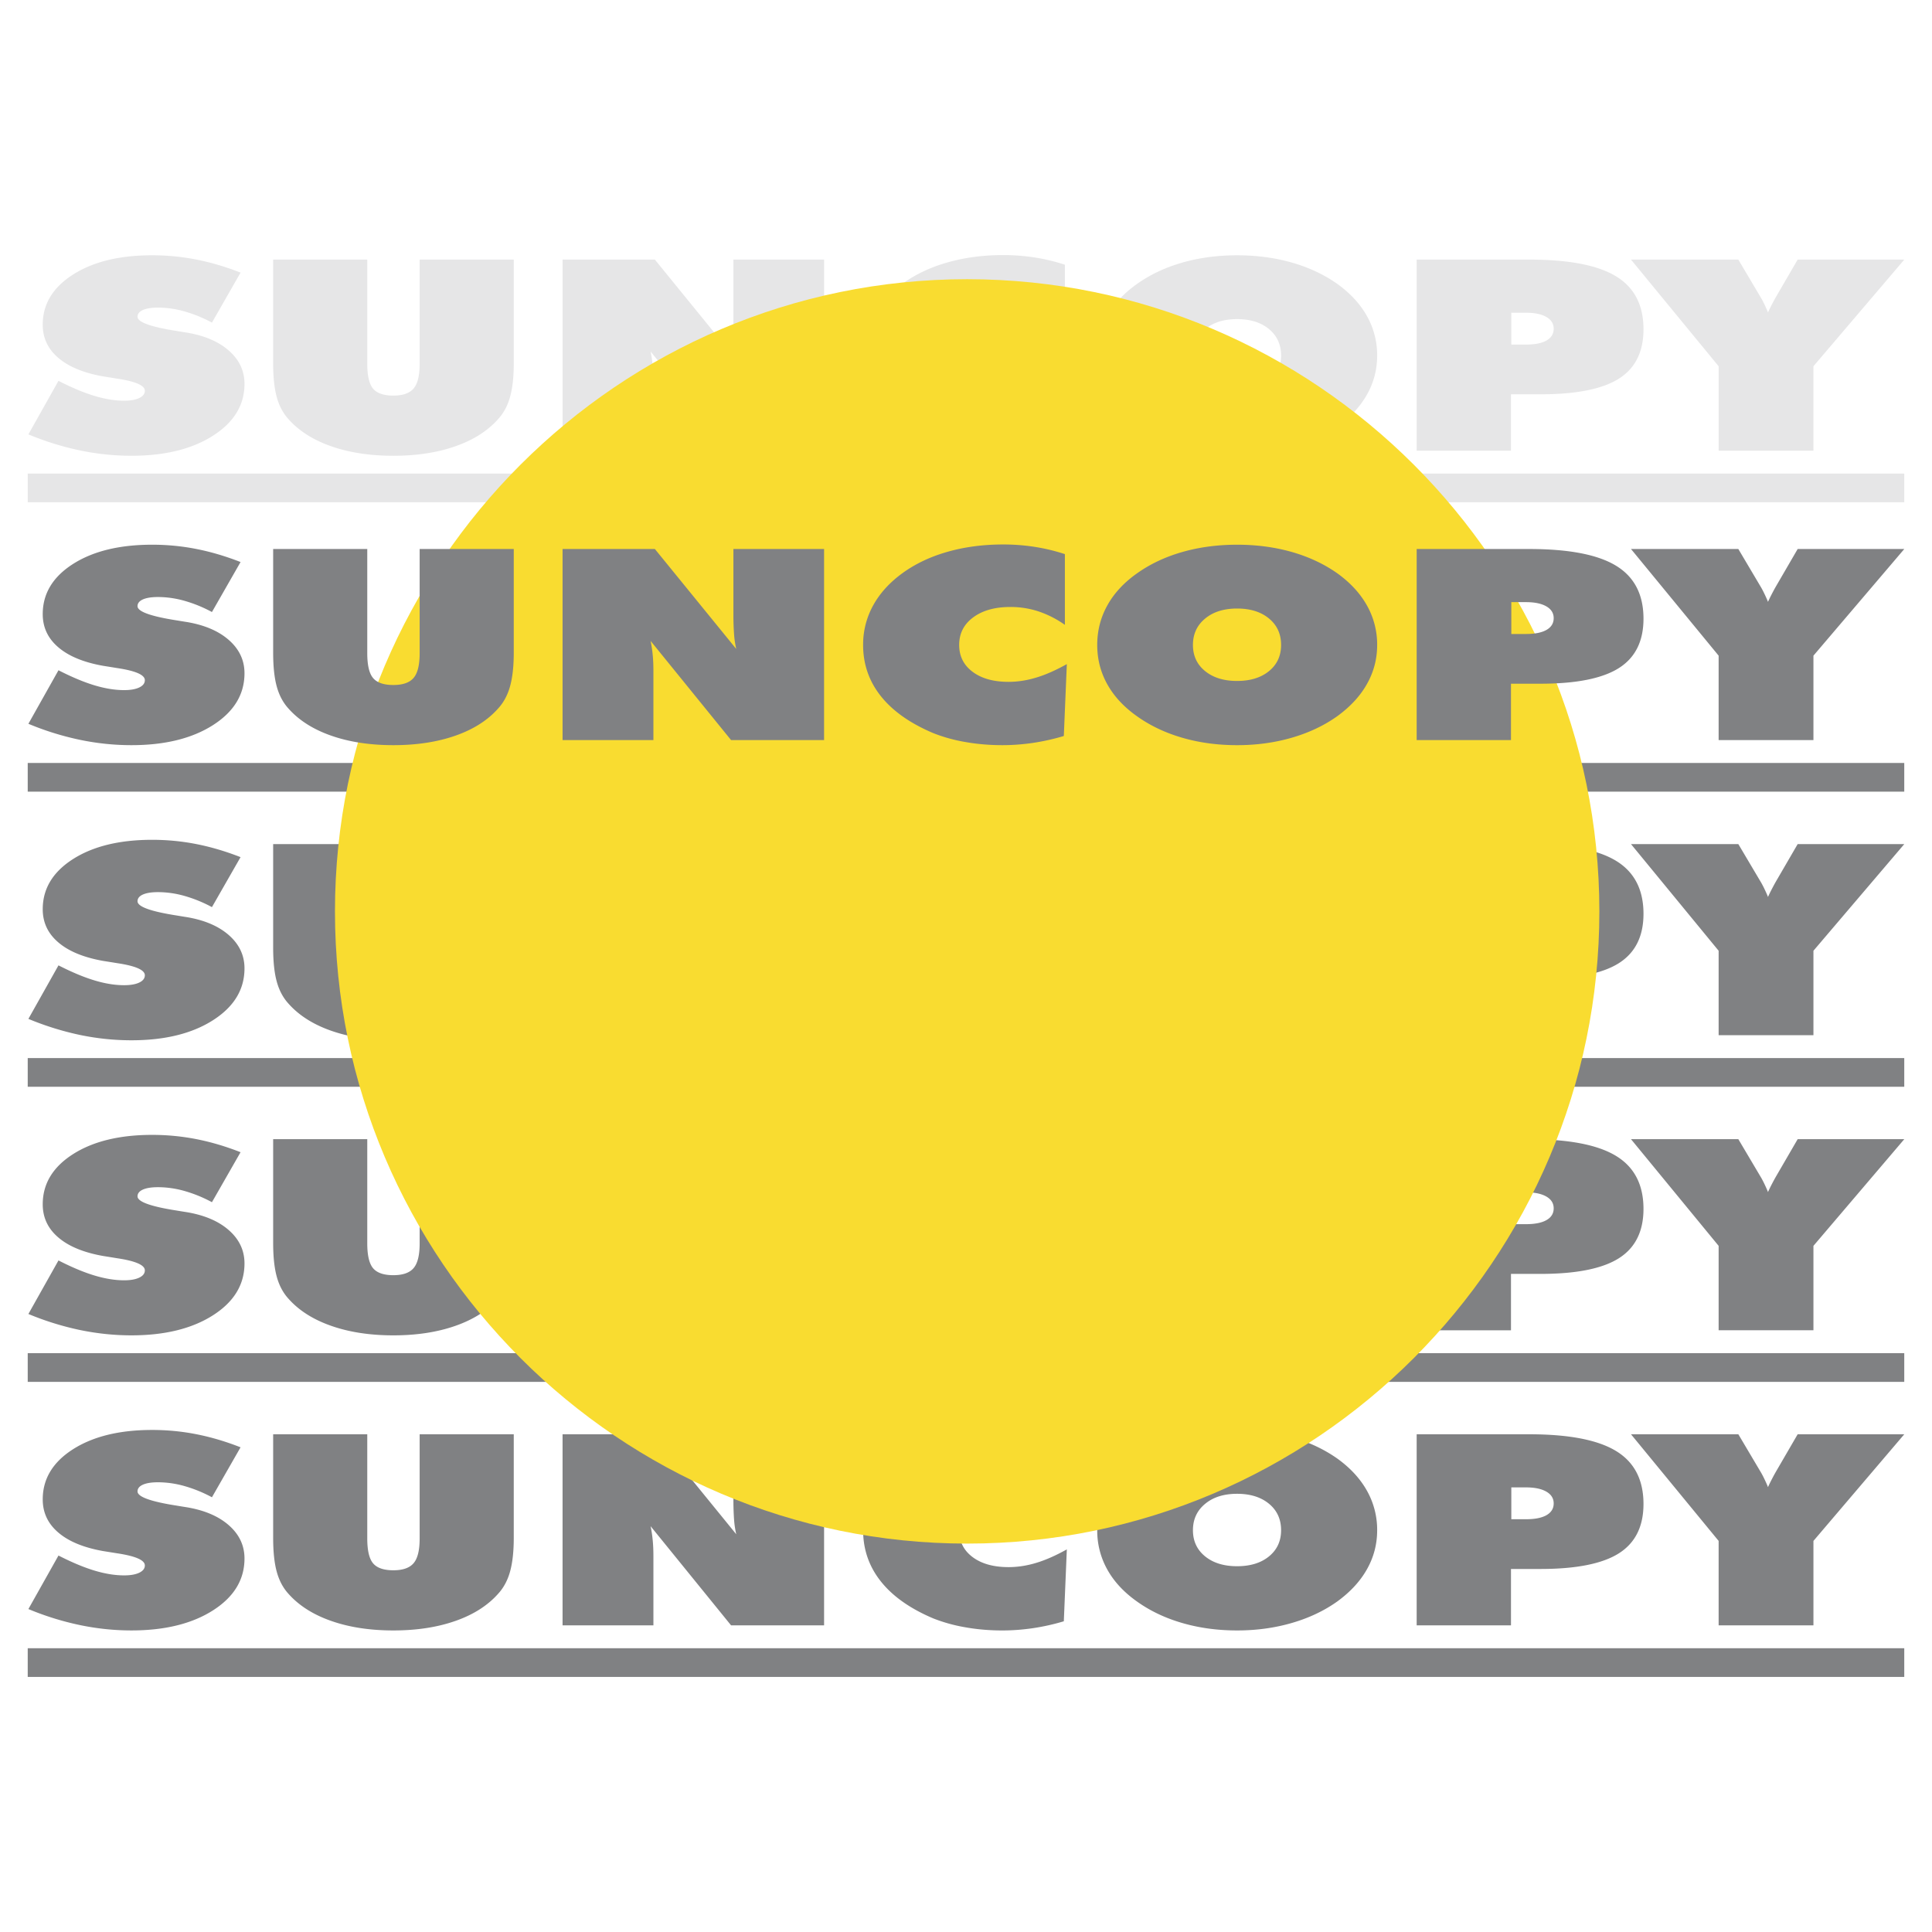 <svg xmlns="http://www.w3.org/2000/svg" width="2500" height="2500" viewBox="0 0 192.756 192.756"><g fill-rule="evenodd" clip-rule="evenodd"><path fill="#fff" d="M0 0h192.756v192.756H0V0z"/><path fill="#e6e6e7" d="M2.766 47.248h187.222v2.863H2.766v-2.863zM2.833 43.338l3.002-5.341c1.344.687 2.54 1.188 3.596 1.504 1.05.316 2.037.477 2.951.477.644 0 1.147-.09 1.516-.267.371-.18.553-.42.553-.723 0-.53-.922-.933-2.764-1.21-.594-.097-1.061-.17-1.394-.224-1.95-.346-3.444-.963-4.476-1.85-1.038-.883-1.554-1.987-1.554-3.307 0-2.046 1.005-3.713 3.016-5 2.01-1.284 4.646-1.927 7.903-1.927 1.503 0 2.975.144 4.427.43 1.453.287 2.915.72 4.391 1.3l-2.855 4.987a13.406 13.406 0 0 0-2.723-1.113 9.72 9.72 0 0 0-2.65-.384c-.654 0-1.161.08-1.517.24-.357.16-.534.387-.534.673 0 .537 1.302 1.01 3.906 1.417.42.07.74.123.964.157 1.8.296 3.217.899 4.249 1.81 1.037.913 1.553 2.017 1.553 3.31 0 2.107-1.046 3.83-3.134 5.167-2.088 1.337-4.802 2.007-8.146 2.007-1.713 0-3.427-.177-5.14-.534a28.576 28.576 0 0 1-5.14-1.599zm24.42-7.1V25.901h9.389v10.39c0 1.208.196 2.037.59 2.494.392.456 1.064.684 2.014.684.941 0 1.614-.234 2.015-.704.407-.47.608-1.293.608-2.474v-10.39h9.389v10.337c0 1.356-.124 2.47-.366 3.347-.241.876-.635 1.61-1.169 2.2-1.046 1.19-2.476 2.103-4.281 2.737-1.809.633-3.875.95-6.196.95-2.33 0-4.403-.317-6.208-.95-1.809-.634-3.239-1.547-4.286-2.737-.521-.58-.905-1.303-1.142-2.173-.238-.867-.357-1.994-.357-3.374zm28.874 8.727V25.901h9.21l8.119 9.974a9.56 9.56 0 0 1-.219-1.47 28.288 28.288 0 0 1-.064-2.11v-6.394h9.046v19.064H72.94l-8.032-9.897c.091.427.164.884.21 1.374.05.49.073 1.04.073 1.647v6.877h-9.064v-.001zm50.113-11.501a10.111 10.111 0 0 0-2.621-1.337 8.887 8.887 0 0 0-2.818-.443c-1.535 0-2.77.344-3.701 1.034-.937.69-1.403 1.61-1.403 2.753 0 1.12.447 2.014 1.338 2.68.891.671 2.088 1.003 3.586 1.003.904 0 1.824-.14 2.756-.423.936-.28 1.955-.73 3.061-1.347l-.301 7.174a22.267 22.267 0 0 1-3.07.687c-1.023.15-2.047.227-3.07.227-1.275 0-2.5-.103-3.678-.313a16.089 16.089 0 0 1-3.194-.883c-2.307-.973-4.052-2.2-5.235-3.687-1.183-1.483-1.777-3.19-1.777-5.117a8.06 8.06 0 0 1 1.009-3.957c.672-1.213 1.65-2.288 2.934-3.217 1.297-.937 2.801-1.646 4.51-2.126 1.704-.483 3.549-.723 5.538-.723 1.059 0 2.105.08 3.133.24 1.027.16 2.033.403 3.006.723v7.052h-.003zm17.184 5.601c1.32 0 2.385-.327 3.186-.983.803-.657 1.205-1.527 1.205-2.61 0-1.093-.402-1.973-1.205-2.637-.801-.664-1.865-.997-3.186-.997-1.316 0-2.381.333-3.189 1.003-.809.666-1.215 1.544-1.215 2.63 0 1.083.406 1.953 1.215 2.61.808.657 1.872.984 3.189.984zm13.976-3.594c0 1.396-.34 2.697-1.02 3.9-.676 1.204-1.672 2.277-2.979 3.223-1.307.927-2.814 1.641-4.523 2.134-1.709.497-3.527.744-5.449.744-1.957 0-3.779-.247-5.482-.744-1.701-.493-3.213-1.213-4.533-2.16-1.297-.92-2.275-1.98-2.941-3.176a7.93 7.93 0 0 1-1.002-3.92c0-1.413.334-2.727 1.002-3.934.666-1.207 1.645-2.271 2.941-3.19 1.312-.937 2.814-1.649 4.514-2.14 1.703-.49 3.537-.737 5.502-.737 1.959 0 3.791.247 5.496.737 1.697.49 3.211 1.203 4.531 2.14 1.283.931 2.262 1.998 2.934 3.204a7.944 7.944 0 0 1 1.009 3.919zm3.942 9.494V25.901h11.227c3.951 0 6.84.557 8.662 1.667 1.828 1.11 2.74 2.874 2.74 5.287 0 2.247-.822 3.891-2.461 4.928-1.641 1.036-4.25 1.556-7.818 1.556h-2.941v5.627h-9.409v-.001zm9.443-13.764v3.178h1.463c.891 0 1.576-.138 2.051-.41.475-.273.713-.664.713-1.167 0-.504-.242-.894-.73-1.177-.49-.283-1.166-.424-2.033-.424h-1.464zm20.684 13.764v-8.424l-8.744-10.64h10.709l2.191 3.697c.201.323.439.8.713 1.434.023.06.041.11.055.143.133-.303.357-.75.678-1.34.059-.107.104-.18.127-.224l2.156-3.71h10.637l-9.064 10.64v8.424h-9.458z"/><path fill="#808183" d="M2.766 76.123h187.222v2.863H2.766v-2.863zM2.766 105.564h187.222v2.862H2.766v-2.862zM2.766 135.006h187.222v2.861H2.766v-2.861zM2.833 101.654l3.002-5.34c1.344.686 2.54 1.186 3.596 1.502 1.05.318 2.037.477 2.951.477.644 0 1.147-.09 1.516-.266.371-.18.553-.42.553-.725 0-.529-.922-.934-2.764-1.209-.594-.097-1.061-.17-1.394-.223-1.95-.348-3.444-.963-4.476-1.85-1.038-.884-1.554-1.987-1.554-3.307 0-2.047 1.005-3.714 3.016-5 2.01-1.283 4.646-1.926 7.903-1.926 1.503 0 2.975.143 4.427.43 1.453.287 2.915.721 4.391 1.3l-2.855 4.987a13.522 13.522 0 0 0-2.723-1.113 9.719 9.719 0 0 0-2.65-.383c-.654 0-1.161.08-1.517.24-.357.16-.534.386-.534.673 0 .537 1.302 1.01 3.906 1.417.42.07.74.124.964.157 1.8.297 3.217.9 4.249 1.81 1.037.914 1.553 2.017 1.553 3.31 0 2.107-1.046 3.83-3.134 5.166-2.088 1.338-4.802 2.008-8.146 2.008-1.713 0-3.427-.176-5.14-.533a29.08 29.08 0 0 1-5.14-1.602zm24.42-7.101V84.216h9.389v10.391c0 1.207.196 2.038.59 2.493.392.457 1.064.684 2.014.684.941 0 1.614-.232 2.015-.703.407-.471.608-1.293.608-2.473V84.216h9.389v10.337c0 1.357-.124 2.47-.366 3.347-.241.877-.635 1.609-1.169 2.199-1.046 1.191-2.476 2.104-4.281 2.738-1.809.633-3.875.949-6.196.949-2.33 0-4.403-.316-6.208-.949-1.809-.635-3.239-1.547-4.286-2.738-.521-.58-.905-1.303-1.142-2.172-.238-.866-.357-1.994-.357-3.374zm28.874 8.726V84.216h9.21l8.119 9.974a9.54 9.54 0 0 1-.219-1.47 28.25 28.25 0 0 1-.064-2.11v-6.394h9.046v19.063H72.94l-8.032-9.896c.091.427.164.883.21 1.373.05.49.073 1.041.073 1.648v6.875h-9.064zM106.24 91.78a10.142 10.142 0 0 0-2.621-1.337 8.887 8.887 0 0 0-2.818-.443c-1.535 0-2.77.344-3.701 1.034-.937.689-1.403 1.61-1.403 2.753 0 1.121.447 2.014 1.338 2.68.891.67 2.088 1.004 3.586 1.004.904 0 1.824-.141 2.756-.424.936-.279 1.955-.73 3.061-1.347l-.301 7.173a21.144 21.144 0 0 1-6.14.915c-1.275 0-2.5-.104-3.678-.314a15.888 15.888 0 0 1-3.194-.883c-2.307-.973-4.052-2.199-5.235-3.686-1.183-1.484-1.777-3.19-1.777-5.118a8.06 8.06 0 0 1 1.009-3.957c.672-1.213 1.65-2.286 2.934-3.216 1.297-.937 2.801-1.646 4.51-2.126 1.704-.483 3.549-.723 5.538-.723 1.059 0 2.105.08 3.133.24a18.87 18.87 0 0 1 3.006.724v7.051h-.003zm17.184 5.601c1.32 0 2.385-.328 3.186-.984.803-.656 1.205-1.527 1.205-2.61 0-1.094-.402-1.974-1.205-2.636-.801-.664-1.865-.997-3.186-.997-1.316 0-2.381.333-3.189 1.003-.809.667-1.215 1.543-1.215 2.63 0 1.083.406 1.954 1.215 2.61s1.872.984 3.189.984zm13.976-3.594c0 1.397-.34 2.698-1.02 3.901-.676 1.203-1.672 2.275-2.979 3.223-1.307.928-2.814 1.641-4.523 2.133-1.709.498-3.527.744-5.449.744-1.957 0-3.779-.246-5.482-.744-1.701-.492-3.213-1.213-4.533-2.158-1.297-.922-2.275-1.98-2.941-3.178a7.927 7.927 0 0 1-1.002-3.92 7.99 7.99 0 0 1 1.002-3.933c.666-1.207 1.645-2.27 2.941-3.19 1.312-.937 2.814-1.65 4.514-2.14 1.703-.49 3.537-.737 5.502-.737 1.959 0 3.791.247 5.496.737 1.697.49 3.211 1.203 4.531 2.14 1.283.93 2.262 1.996 2.934 3.203a7.94 7.94 0 0 1 1.009 3.919zm3.942 9.492V84.216h11.227c3.951 0 6.84.558 8.662 1.667 1.828 1.11 2.74 2.873 2.74 5.287 0 2.248-.822 3.89-2.461 4.927-1.641 1.036-4.25 1.558-7.818 1.558h-2.941v5.625h-9.409v-.001zm9.443-13.762v3.176h1.463c.891 0 1.576-.136 2.051-.409.475-.274.713-.664.713-1.167s-.242-.893-.73-1.176c-.49-.284-1.166-.424-2.033-.424h-1.464zm20.684 13.762v-8.422l-8.744-10.641h10.709l2.191 3.697c.201.323.439.8.713 1.433.023.061.041.111.055.144.133-.304.357-.75.678-1.34.059-.106.104-.18.127-.224l2.156-3.71h10.637l-9.064 10.641v8.422h-9.458zM2.833 131.096l3.002-5.342c1.344.688 2.54 1.188 3.596 1.504 1.05.316 2.037.477 2.951.477.644 0 1.147-.09 1.516-.268.371-.18.553-.418.553-.723 0-.529-.922-.934-2.764-1.209-.594-.098-1.061-.172-1.394-.225-1.95-.346-3.444-.963-4.476-1.85-1.038-.883-1.554-1.986-1.554-3.307 0-2.047 1.005-3.713 3.016-5 2.01-1.283 4.646-1.926 7.903-1.926 1.503 0 2.975.143 4.427.428 1.453.287 2.915.721 4.391 1.301l-2.855 4.988a13.474 13.474 0 0 0-2.723-1.115 9.757 9.757 0 0 0-2.65-.383c-.654 0-1.161.08-1.517.24-.357.16-.534.387-.534.674 0 .537 1.302 1.01 3.906 1.416.42.07.74.123.964.156 1.8.297 3.217.9 4.249 1.811 1.037.914 1.553 2.018 1.553 3.311 0 2.105-1.046 3.83-3.134 5.166-2.088 1.336-4.802 2.008-8.146 2.008-1.713 0-3.427-.178-5.14-.533a28.82 28.82 0 0 1-5.14-1.599zm24.42-7.102v-10.338h9.389v10.391c0 1.207.196 2.037.59 2.494.392.457 1.064.684 2.014.684.941 0 1.614-.234 2.015-.703.407-.471.608-1.293.608-2.475v-10.391h9.389v10.338c0 1.357-.124 2.471-.366 3.346-.241.879-.635 1.611-1.169 2.201-1.046 1.191-2.476 2.104-4.281 2.736-1.809.635-3.875.951-6.196.951-2.33 0-4.403-.316-6.208-.951-1.809-.633-3.239-1.545-4.286-2.736-.521-.58-.905-1.303-1.142-2.174-.238-.867-.357-1.992-.357-3.373zm28.874 8.727v-19.064h9.21l8.119 9.975a9.564 9.564 0 0 1-.219-1.469 28.299 28.299 0 0 1-.064-2.111v-6.395h9.046v19.064H72.94l-8.032-9.896c.091.428.164.883.21 1.373.05.49.073 1.041.073 1.648v6.875h-9.064zm50.113-11.5a10.107 10.107 0 0 0-2.621-1.336 8.859 8.859 0 0 0-2.818-.443c-1.535 0-2.77.344-3.701 1.033-.937.689-1.403 1.609-1.403 2.752 0 1.121.447 2.016 1.338 2.682.891.67 2.088 1.002 3.586 1.002.904 0 1.824-.139 2.756-.422.936-.279 1.955-.73 3.061-1.348l-.301 7.174c-1.023.307-2.047.533-3.07.686s-2.047.229-3.07.229c-1.275 0-2.5-.104-3.678-.314a15.888 15.888 0 0 1-3.194-.883c-2.307-.975-4.052-2.199-5.235-3.686-1.183-1.484-1.777-3.191-1.777-5.119 0-1.422.338-2.738 1.009-3.955.672-1.215 1.65-2.287 2.934-3.217 1.297-.938 2.801-1.646 4.51-2.127 1.704-.482 3.549-.723 5.538-.723 1.059 0 2.105.08 3.133.24 1.027.158 2.033.402 3.006.723v7.052h-.003zm17.184 5.599c1.32 0 2.385-.326 3.186-.982.803-.656 1.205-1.525 1.205-2.611 0-1.092-.402-1.973-1.205-2.635-.801-.664-1.865-.998-3.186-.998-1.316 0-2.381.334-3.189 1.004-.809.666-1.215 1.543-1.215 2.629s.406 1.955 1.215 2.611 1.872.982 3.189.982zm13.976-3.593c0 1.398-.34 2.697-1.02 3.902-.676 1.203-1.672 2.275-2.979 3.223-1.307.926-2.814 1.639-4.523 2.133-1.709.496-3.527.744-5.449.744-1.957 0-3.779-.248-5.482-.744-1.701-.494-3.213-1.213-4.533-2.16-1.297-.92-2.275-1.979-2.941-3.176a7.934 7.934 0 0 1-1.002-3.922c0-1.412.334-2.725 1.002-3.932.666-1.207 1.645-2.271 2.941-3.191 1.312-.936 2.814-1.648 4.514-2.139 1.703-.49 3.537-.736 5.502-.736 1.959 0 3.791.246 5.496.736 1.697.49 3.211 1.203 4.531 2.139 1.283.932 2.262 1.998 2.934 3.203a7.947 7.947 0 0 1 1.009 3.92zm3.942 9.494v-19.064h11.227c3.951 0 6.84.559 8.662 1.668 1.828 1.109 2.74 2.873 2.74 5.287 0 2.246-.822 3.891-2.461 4.926-1.641 1.037-4.25 1.559-7.818 1.559h-2.941v5.625h-9.409v-.001zm9.443-13.764v3.178h1.463c.891 0 1.576-.137 2.051-.41s.713-.664.713-1.168c0-.502-.242-.893-.73-1.176-.49-.283-1.166-.424-2.033-.424h-1.464zm20.684 13.764v-8.422l-8.744-10.643h10.709l2.191 3.697c.201.324.439.801.713 1.434.023.061.041.111.055.145.133-.305.357-.752.678-1.34.059-.107.104-.182.127-.225l2.156-3.711h10.637l-9.064 10.643v8.422h-9.458zM2.766 164.445h187.222v2.864H2.766v-2.864zM2.833 160.535l3.002-5.34c1.344.688 2.54 1.186 3.596 1.504 1.05.316 2.037.477 2.951.477.644 0 1.147-.09 1.516-.268.371-.18.553-.42.553-.723 0-.531-.922-.934-2.764-1.211l-1.394-.223c-1.95-.348-3.444-.963-4.476-1.85-1.038-.885-1.554-1.986-1.554-3.307 0-2.047 1.005-3.715 3.016-5 2.01-1.283 4.646-1.928 7.903-1.928 1.503 0 2.975.143 4.427.43 1.453.287 2.915.721 4.391 1.301l-2.855 4.986a13.58 13.58 0 0 0-2.723-1.113 9.757 9.757 0 0 0-2.65-.383c-.654 0-1.161.08-1.517.24-.357.16-.534.387-.534.674 0 .535 1.302 1.01 3.906 1.416.42.07.74.123.964.156 1.8.297 3.217.9 4.249 1.811 1.037.914 1.553 2.016 1.553 3.309 0 2.107-1.046 3.832-3.134 5.168-2.088 1.336-4.802 2.008-8.146 2.008-1.713 0-3.427-.178-5.14-.535a28.496 28.496 0 0 1-5.14-1.599zm24.42-7.099v-10.338h9.389v10.391c0 1.207.196 2.037.59 2.494.392.457 1.064.684 2.014.684.941 0 1.614-.234 2.015-.703.407-.471.608-1.295.608-2.475v-10.391h9.389v10.338c0 1.357-.124 2.469-.366 3.346-.241.877-.635 1.611-1.169 2.201-1.046 1.189-2.476 2.104-4.281 2.736-1.809.635-3.875.951-6.196.951-2.33 0-4.403-.316-6.208-.951-1.809-.633-3.239-1.547-4.286-2.736-.521-.58-.905-1.305-1.142-2.174-.238-.868-.357-1.995-.357-3.373zm28.874 8.726v-19.064h9.21l8.119 9.975a9.555 9.555 0 0 1-.219-1.471 28.202 28.202 0 0 1-.064-2.109v-6.395h9.046v19.064H72.94l-8.032-9.896c.091.426.164.883.21 1.373.05.49.073 1.041.073 1.646v6.877h-9.064zm50.113-11.5c-.854-.598-1.73-1.043-2.621-1.338s-1.832-.443-2.818-.443c-1.535 0-2.77.346-3.701 1.035-.937.689-1.403 1.609-1.403 2.752 0 1.121.447 2.014 1.338 2.682.891.668 2.088 1.002 3.586 1.002.904 0 1.824-.139 2.756-.422.936-.281 1.955-.73 3.061-1.348l-.301 7.174a21.974 21.974 0 0 1-3.07.686c-1.023.15-2.047.229-3.07.229-1.275 0-2.5-.104-3.678-.314a16.157 16.157 0 0 1-3.194-.883c-2.307-.975-4.052-2.201-5.235-3.688-1.183-1.484-1.777-3.189-1.777-5.117 0-1.422.338-2.74 1.009-3.957.672-1.213 1.65-2.285 2.934-3.215 1.297-.938 2.801-1.648 4.51-2.127 1.704-.484 3.549-.725 5.538-.725 1.059 0 2.105.08 3.133.24s2.033.404 3.006.725v7.052h-.003zm17.184 5.6c1.32 0 2.385-.326 3.186-.982.803-.658 1.205-1.527 1.205-2.611 0-1.094-.402-1.973-1.205-2.637-.801-.662-1.865-.996-3.186-.996-1.316 0-2.381.334-3.189 1.004-.809.666-1.215 1.543-1.215 2.629 0 1.084.406 1.953 1.215 2.611.808.656 1.872.982 3.189.982zm13.976-3.594c0 1.398-.34 2.697-1.02 3.9-.676 1.203-1.672 2.277-2.979 3.225-1.307.926-2.814 1.639-4.523 2.133-1.709.496-3.527.744-5.449.744-1.957 0-3.779-.248-5.482-.744-1.701-.494-3.213-1.213-4.533-2.16-1.297-.92-2.275-1.98-2.941-3.178a7.921 7.921 0 0 1-1.002-3.92c0-1.412.334-2.727 1.002-3.932.666-1.207 1.645-2.271 2.941-3.191 1.312-.936 2.814-1.65 4.514-2.141 1.703-.488 3.537-.736 5.502-.736 1.959 0 3.791.248 5.496.736 1.697.49 3.211 1.205 4.531 2.141 1.283.93 2.262 1.996 2.934 3.203a7.95 7.95 0 0 1 1.009 3.92zm3.942 9.494v-19.064h11.227c3.951 0 6.84.559 8.662 1.668 1.828 1.109 2.74 2.873 2.74 5.285 0 2.248-.822 3.891-2.461 4.928-1.641 1.037-4.25 1.557-7.818 1.557h-2.941v5.627h-9.409v-.001zm9.443-13.764v3.176h1.463c.891 0 1.576-.135 2.051-.408.475-.275.713-.664.713-1.168 0-.502-.242-.893-.73-1.176-.49-.283-1.166-.424-2.033-.424h-1.464zm20.684 13.764v-8.424l-8.744-10.641h10.709l2.191 3.697c.201.324.439.801.713 1.434.023.061.041.111.055.145.133-.305.357-.752.678-1.342.059-.105.104-.18.127-.223l2.156-3.711h10.637l-9.064 10.641v8.424h-9.458z"/><path d="M96.493 27.856c34.742 0 63.076 28.335 63.076 63.075s-28.334 63.074-63.076 63.074c-34.74 0-63.074-28.334-63.074-63.074s28.333-63.075 63.074-63.075z" fill="#f9dc30"/><path d="M2.833 72.213l3.002-5.341c1.344.687 2.54 1.187 3.596 1.504 1.05.316 2.037.477 2.951.477.644 0 1.147-.09 1.516-.267.371-.18.553-.419.553-.724 0-.53-.922-.933-2.764-1.209-.594-.097-1.061-.171-1.394-.224-1.95-.347-3.444-.963-4.476-1.85-1.038-.884-1.554-1.987-1.554-3.308 0-2.046 1.005-3.713 3.016-5 2.01-1.283 4.646-1.926 7.903-1.926 1.503 0 2.975.143 4.427.43 1.453.287 2.915.721 4.391 1.3l-2.855 4.987a13.527 13.527 0 0 0-2.723-1.114 9.757 9.757 0 0 0-2.65-.383c-.654 0-1.161.08-1.517.24-.357.16-.534.386-.534.673 0 .537 1.302 1.01 3.906 1.417.42.069.74.123.964.156 1.8.297 3.217.9 4.249 1.81 1.037.914 1.553 2.017 1.553 3.31 0 2.107-1.046 3.83-3.134 5.167-2.088 1.337-4.802 2.007-8.146 2.007-1.713 0-3.427-.177-5.14-.533a28.576 28.576 0 0 1-5.14-1.599zm24.42-7.101V54.775h9.389v10.39c0 1.207.196 2.038.59 2.494.392.457 1.064.683 2.014.683.941 0 1.614-.233 2.015-.703.407-.471.608-1.293.608-2.474v-10.39h9.389v10.337c0 1.357-.124 2.47-.366 3.346-.241.878-.635 1.611-1.169 2.201-1.046 1.19-2.476 2.104-4.281 2.736-1.809.634-3.875.95-6.196.95-2.33 0-4.403-.316-6.208-.95-1.809-.633-3.239-1.546-4.286-2.736-.521-.581-.905-1.304-1.142-2.173-.238-.867-.357-1.993-.357-3.374zm28.874 8.727V54.775h9.21l8.119 9.973a9.527 9.527 0 0 1-.219-1.469 28.27 28.27 0 0 1-.064-2.11v-6.394h9.046v19.064H72.94l-8.032-9.897c.091.427.164.883.21 1.374.05.49.073 1.041.073 1.647v6.876h-9.064zm50.113-11.5a10.111 10.111 0 0 0-2.621-1.337 8.887 8.887 0 0 0-2.818-.443c-1.535 0-2.77.344-3.701 1.034-.937.689-1.403 1.609-1.403 2.752 0 1.121.447 2.014 1.338 2.68.891.67 2.088 1.003 3.586 1.003.904 0 1.824-.14 2.756-.423.936-.28 1.955-.73 3.061-1.347l-.301 7.173a22.122 22.122 0 0 1-3.07.687c-1.023.15-2.047.227-3.07.227-1.275 0-2.5-.104-3.678-.313a16.022 16.022 0 0 1-3.194-.883c-2.307-.974-4.052-2.2-5.235-3.686-1.183-1.484-1.777-3.19-1.777-5.118a8.06 8.06 0 0 1 1.009-3.957c.672-1.214 1.65-2.287 2.934-3.217 1.297-.937 2.801-1.646 4.51-2.126 1.704-.483 3.549-.723 5.538-.723 1.059 0 2.105.08 3.133.24 1.027.16 2.033.403 3.006.723v7.054h-.003zm17.184 5.6c1.32 0 2.385-.327 3.186-.983.803-.657 1.205-1.527 1.205-2.61 0-1.093-.402-1.973-1.205-2.636-.801-.664-1.865-.997-3.186-.997-1.316 0-2.381.333-3.189 1.003-.809.667-1.215 1.544-1.215 2.63 0 1.083.406 1.954 1.215 2.61.808.656 1.872.983 3.189.983zm13.976-3.593c0 1.397-.34 2.697-1.02 3.9-.676 1.204-1.672 2.276-2.979 3.223-1.307.927-2.814 1.64-4.523 2.134-1.709.497-3.527.743-5.449.743-1.957 0-3.779-.247-5.482-.743-1.701-.494-3.213-1.214-4.533-2.16-1.297-.92-2.275-1.979-2.941-3.177-.668-1.2-1.002-2.507-1.002-3.92s.334-2.726 1.002-3.933c.666-1.207 1.645-2.271 2.941-3.19 1.312-.937 2.814-1.65 4.514-2.14 1.703-.49 3.537-.737 5.502-.737 1.959 0 3.791.247 5.496.737 1.697.49 3.211 1.203 4.531 2.14 1.283.93 2.262 1.996 2.934 3.203a7.947 7.947 0 0 1 1.009 3.92zm3.942 9.493V54.775h11.227c3.951 0 6.84.557 8.662 1.667 1.828 1.111 2.74 2.874 2.74 5.287 0 2.247-.822 3.891-2.461 4.927-1.641 1.037-4.25 1.558-7.818 1.558h-2.941v5.626h-9.409v-.001zm9.443-13.763v3.177h1.463c.891 0 1.576-.136 2.051-.41.475-.274.713-.664.713-1.167s-.242-.893-.73-1.176c-.49-.283-1.166-.424-2.033-.424h-1.464zm20.684 13.763v-8.423l-8.744-10.641h10.709l2.191 3.697c.201.324.439.8.713 1.433l.055.144c.133-.304.357-.75.678-1.34.059-.106.104-.18.127-.224l2.156-3.71h10.637l-9.064 10.641v8.423h-9.458z" fill="#808183"/></g></svg>